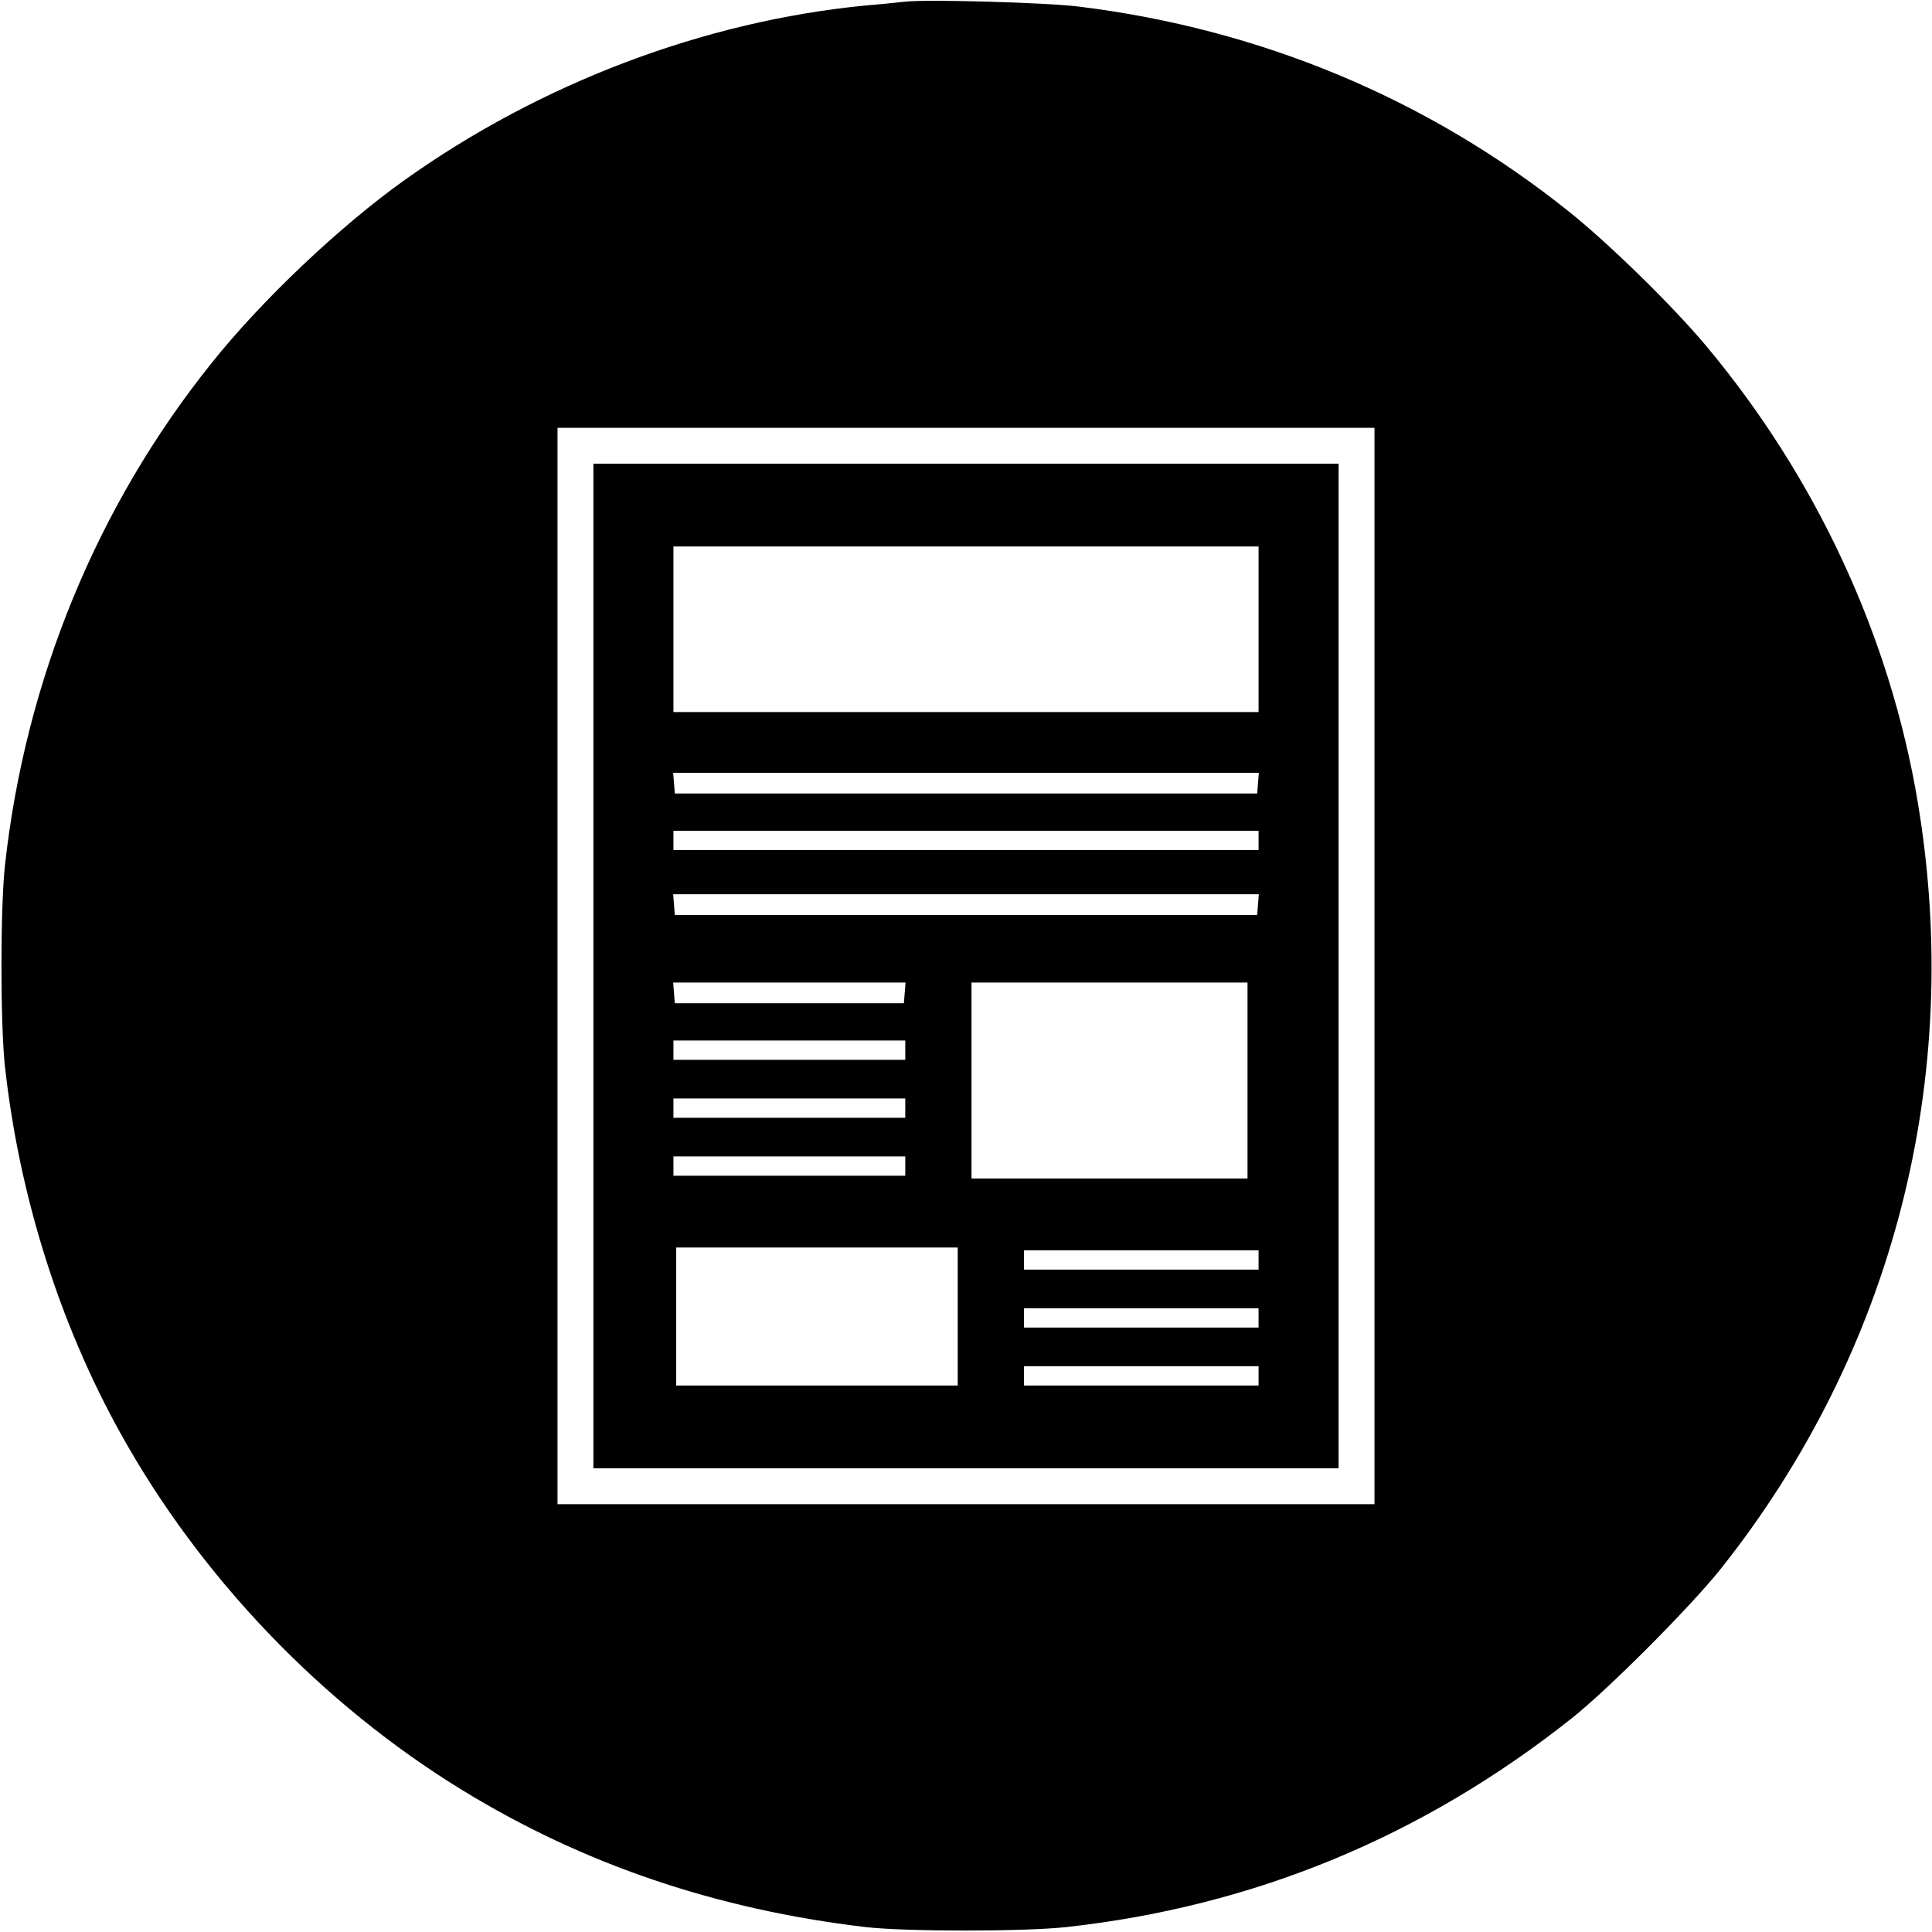 <?xml version="1.0" standalone="no"?>
<!DOCTYPE svg PUBLIC "-//W3C//DTD SVG 20010904//EN"
 "http://www.w3.org/TR/2001/REC-SVG-20010904/DTD/svg10.dtd">
<svg version="1.0" xmlns="http://www.w3.org/2000/svg"
 width="700pt" height="700pt" viewBox="0 0 700 700"
 preserveAspectRatio="xMidYMid meet">
<g transform="translate(0,700) scale(0.1,-0.1)"
fill="#000000" stroke="none">
<path d="M3280 6994 c-19 -2 -84 -9 -145 -14 -585 -57 -1178 -282 -1670 -633
-234 -167 -517 -435 -698 -662 -415 -517 -675 -1149 -749 -1820 -17 -155 -17
-575 0 -730 52 -469 198 -931 418 -1327 290 -523 731 -983 1239 -1294 439
-269 920 -432 1460 -496 145 -17 576 -17 730 0 678 75 1288 327 1828 755 133
105 430 403 541 542 625 786 881 1778 715 2775 -100 603 -369 1182 -770 1660
-121 144 -350 368 -494 483 -509 408 -1117 662 -1775 743 -117 15 -553 27
-630 18z m1700 -3494 l0 -1950 -1480 0 -1480 0 0 1950 0 1950 1480 0 1480 0 0
-1950z"/>
<path d="M2150 3500 l0 -1820 1350 0 1350 0 0 1820 0 1820 -1350 0 -1350 0 0
-1820z m2410 1220 l0 -300 -1060 0 -1060 0 0 300 0 300 1060 0 1060 0 0 -300z
m-2 -557 l-3 -38 -1055 0 -1055 0 -3 38 -3 37 1061 0 1061 0 -3 -37z m2 -208
l0 -35 -1060 0 -1060 0 0 35 0 35 1060 0 1060 0 0 -35z m-2 -232 l-3 -38
-1055 0 -1055 0 -3 38 -3 37 1061 0 1061 0 -3 -37z m-1280 -320 l-3 -38 -415
0 -415 0 -3 38 -3 37 421 0 421 0 -3 -37z m1242 -318 l0 -355 -500 0 -500 0 0
355 0 355 500 0 500 0 0 -355z m-1240 110 l0 -35 -420 0 -420 0 0 35 0 35 420
0 420 0 0 -35z m0 -210 l0 -35 -420 0 -420 0 0 35 0 35 420 0 420 0 0 -35z m0
-210 l0 -35 -420 0 -420 0 0 35 0 35 420 0 420 0 0 -35z m190 -545 l0 -250
-510 0 -510 0 0 250 0 250 510 0 510 0 0 -250z m1090 205 l0 -35 -425 0 -425
0 0 35 0 35 425 0 425 0 0 -35z m0 -210 l0 -35 -425 0 -425 0 0 35 0 35 425 0
425 0 0 -35z m0 -210 l0 -35 -425 0 -425 0 0 35 0 35 425 0 425 0 0 -35z"/>
</g>
</svg>
